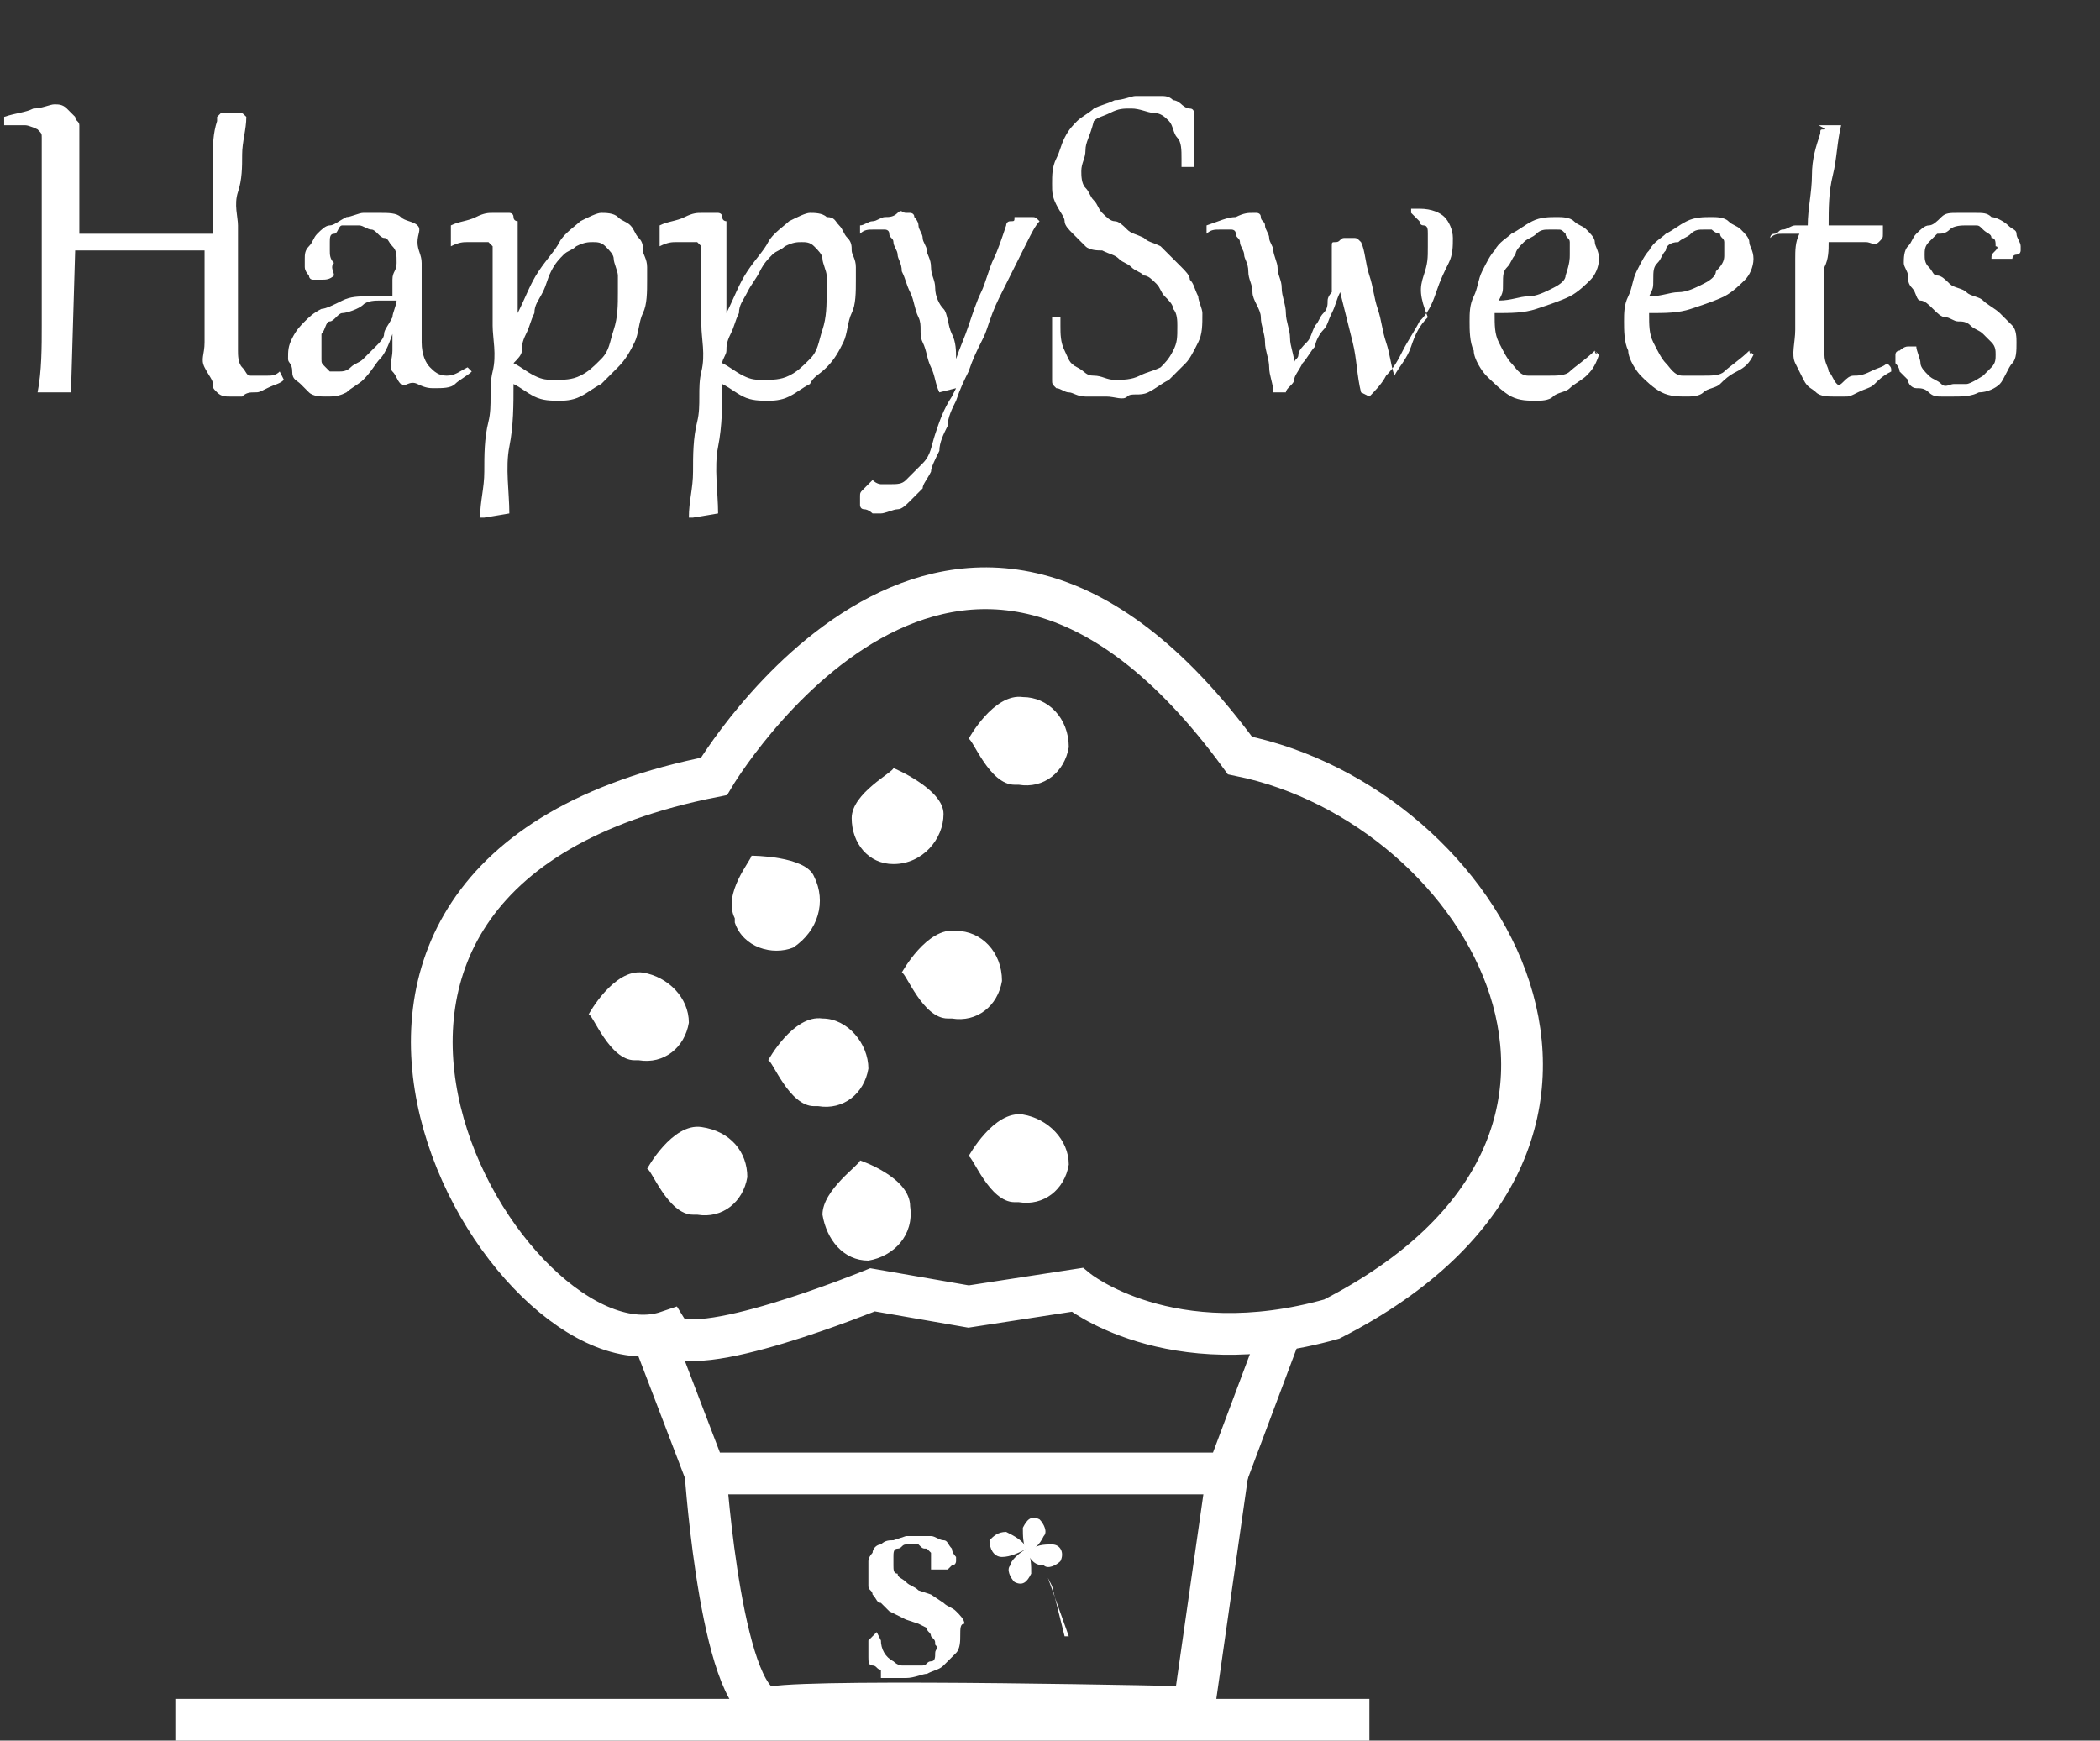 <?xml version="1.0" encoding="utf-8"?>
<!-- Generator: Adobe Illustrator 23.0.1, SVG Export Plug-In . SVG Version: 6.00 Build 0)  -->
<svg version="1.1" id="圖層_1" xmlns="http://www.w3.org/2000/svg" xmlns:xlink="http://www.w3.org/1999/xlink" x="0px" y="0px"
	 viewBox="0 0 50.3 41.7" style="enable-background:new 0 0 50.3 41.7;" xml:space="preserve">
<rect x="0" y="0" width="50.3" height="41.7" fill="#333333" stroke="none"/>
<style type="text/css">
	.st0{fill:none;stroke:#FFFFFF;stroke-miterlimit:10;}
	.st1{fill:#FFFFFF;}
	.st2{enable-background:new    ;}
</style>
<title>資產 7</title>
<g>
	<g id="圖層_1-2">
		<path class="st0" d="M17.1,18.6c0,0,5.8-9.8,12.6-0.5c5.9,1.2,10.6,9.2,2.2,13.5c-3.9,1.1-6.1-0.7-6.1-0.7l-2.6,0.4l-2.3-0.4
			c0,0-4.4,1.8-4.9,1C12.2,33.2,4.9,21,17.1,18.6z"/>
		<polyline class="st0" points="15.6,31.9 16.9,35.3 29.4,35.3 30.6,32.1 		"/>
		<path class="st0" d="M16.9,35.3c0,0,0.4,5.8,1.6,5.6s10.1,0,10.1,0l0.8-5.6"/>
		<line class="st0" x1="4.2" y1="41.2" x2="32.8" y2="41.2"/>
		<path class="st1" d="M21.1,39.3c0,0.2,0.1,0.4,0.3,0.5c0.1,0.1,0.2,0.1,0.2,0.1c0.1,0,0.2,0,0.3,0c0.1,0,0.2,0,0.2,0
			c0.1,0,0.1-0.1,0.2-0.1c0.1,0,0.1-0.1,0.1-0.2c0-0.1,0.1-0.1,0-0.2c0-0.1,0-0.1-0.1-0.2c0-0.1-0.1-0.1-0.1-0.2l-0.2-0.1l-0.3-0.1
			l-0.2-0.1l-0.2-0.1l-0.2-0.2c-0.1,0-0.1-0.1-0.2-0.2c0-0.1-0.1-0.1-0.1-0.2c0-0.1,0-0.2,0-0.3c0-0.1,0-0.2,0-0.3
			c0-0.1,0.1-0.2,0.1-0.2c0-0.1,0.1-0.2,0.2-0.2c0.1-0.1,0.2-0.1,0.3-0.1l0.3-0.1h0.3c0.1,0,0.2,0,0.3,0c0.1,0,0.2,0.1,0.3,0.1
			c0.1,0,0.1,0.1,0.2,0.2c0,0.1,0.1,0.2,0.1,0.2c0,0,0,0.1,0,0.1c0,0,0,0.1-0.1,0.1c0,0-0.1,0.1-0.1,0.1c-0.1,0-0.1,0-0.2,0h-0.2
			l0,0c0,0,0-0.1,0-0.1c0,0,0-0.1,0-0.1c0-0.1,0-0.1,0-0.2c0,0-0.1-0.1-0.1-0.1c-0.1,0-0.1,0-0.2-0.1H22c-0.1,0-0.2,0-0.3,0
			c-0.1,0-0.1,0.1-0.2,0.1c-0.1,0-0.1,0.1-0.1,0.2c0,0.1,0,0.1,0,0.2c0,0.1,0,0.2,0.1,0.2c0,0.1,0.1,0.1,0.2,0.2
			c0.1,0.1,0.2,0.1,0.3,0.2l0.3,0.1l0.3,0.2c0.1,0.1,0.2,0.1,0.3,0.2c0.1,0.1,0.2,0.2,0.2,0.3C23,38.9,23,39,23,39.2
			c0,0.1,0,0.3-0.1,0.4c-0.1,0.1-0.2,0.2-0.3,0.3c-0.1,0.1-0.2,0.1-0.4,0.2c-0.1,0-0.3,0.1-0.5,0.1h-0.3l-0.3,0L21.1,40
			c-0.1,0-0.1-0.1-0.2-0.1c-0.1,0-0.1-0.1-0.1-0.2c0-0.1,0-0.1,0-0.2c0,0,0-0.1,0-0.2c0,0,0.1-0.1,0.1-0.1l0.1-0.1L21.1,39.3
			L21.1,39.3z"/>
		<path class="st1" d="M24.6,37.2C24.8,37,25,37,25.2,37c0.2,0,0.3,0.2,0.2,0.4c0,0,0,0,0,0c-0.1,0.1-0.3,0.2-0.4,0.1
			C24.8,37.5,24.7,37.4,24.6,37.2z"/>
		<path class="st1" d="M24.6,37.1c0.1,0.2,0.1,0.4,0.1,0.6c-0.1,0.2-0.2,0.3-0.4,0.2c0,0,0,0,0,0c-0.1-0.1-0.2-0.3-0.1-0.4
			C24.2,37.4,24.4,37.2,24.6,37.1z"/>
		<path class="st1" d="M24.6,37.1c-0.2,0.1-0.4,0.2-0.6,0.2c-0.2,0-0.3-0.2-0.3-0.4c0,0,0,0,0,0c0.1-0.1,0.2-0.2,0.4-0.2
			C24.3,36.8,24.5,36.9,24.6,37.1z"/>
		<path class="st1" d="M24.6,37.2c-0.1-0.2-0.1-0.4-0.1-0.6c0.1-0.2,0.2-0.3,0.4-0.2c0,0,0,0,0,0c0.1,0.1,0.2,0.3,0.1,0.4
			C24.9,37,24.8,37.1,24.6,37.2z"/>
		<path class="st1" d="M25.2,38l-0.1-0.2l0,0l0.5,1.4h-0.1l-0.2-0.8L25.2,38z"/>
		<path class="st1" d="M25.6,17.9L25.6,17.9c-0.1,0.6-0.6,1-1.2,0.9c0,0,0,0-0.1,0l0,0c-0.6,0-1-1.1-1.1-1.1l0,0c0,0,0.6-1.1,1.3-1
			l0,0C25.1,16.7,25.6,17.2,25.6,17.9z"/>
		<path class="st1" d="M21.4,20.7L21.4,20.7c-0.6,0-1-0.5-1-1.1c0,0,0,0,0,0l0,0c0-0.6,1-1.1,1-1.2l0,0c0,0,1.2,0.5,1.2,1.1l0,0
			C22.6,20.1,22.1,20.7,21.4,20.7C21.4,20.7,21.4,20.7,21.4,20.7z"/>
		<path class="st1" d="M19,22.7L19,22.7c-0.5,0.2-1.2,0-1.4-0.6c0,0,0-0.1,0-0.1l0,0c-0.3-0.6,0.4-1.4,0.4-1.5l0,0
			c0,0,1.3,0,1.5,0.5l0,0C19.8,21.6,19.6,22.3,19,22.7C19,22.7,19,22.7,19,22.7z"/>
		<path class="st1" d="M16.5,24.5L16.5,24.5c-0.1,0.6-0.6,1-1.2,0.9c0,0,0,0-0.1,0l0,0c-0.6,0-1-1.1-1.1-1.1l0,0c0,0,0.6-1.1,1.3-1
			l0,0C16,23.4,16.5,23.9,16.5,24.5z"/>
		<path class="st1" d="M20.8,25.6L20.8,25.6c-0.1,0.6-0.6,1-1.2,0.9c0,0,0,0-0.1,0l0,0c-0.6,0-1-1.1-1.1-1.1l0,0c0,0,0.6-1.1,1.3-1
			l0,0C20.3,24.4,20.8,25,20.8,25.6z"/>
		<path class="st1" d="M24,23.5L24,23.5c-0.1,0.6-0.6,1-1.2,0.9c0,0,0,0-0.1,0l0,0c-0.6,0-1-1.1-1.1-1.1l0,0c0,0,0.6-1.1,1.3-1l0,0
			C23.5,22.3,24,22.8,24,23.5z"/>
		<path class="st1" d="M25.6,27.9L25.6,27.9c-0.1,0.6-0.6,1-1.2,0.9c0,0,0,0-0.1,0l0,0c-0.6,0-1-1.1-1.1-1.1l0,0c0,0,0.6-1.1,1.3-1
			l0,0C25.1,26.8,25.6,27.3,25.6,27.9z"/>
		<path class="st1" d="M17.9,28.2L17.9,28.2c-0.1,0.6-0.6,1-1.2,0.9c0,0,0,0-0.1,0l0,0c-0.6,0-1-1.1-1.1-1.1l0,0c0,0,0.6-1.1,1.3-1
			l0,0C17.5,27.1,17.9,27.6,17.9,28.2z"/>
		<path class="st1" d="M20.8,30.2L20.8,30.2c-0.6,0-1-0.5-1.1-1.1l0,0c0-0.6,0.9-1.2,0.9-1.3l0,0c0,0,1.2,0.4,1.2,1.1l0,0
			C21.9,29.6,21.4,30.1,20.8,30.2z"/>
		<g class="st2">
			<path class="st1" d="M1.9,3.4c0,0.1,0,0.2,0,0.3s0,0.3,0,0.5s0,0.4,0,0.6s0,0.5,0,0.8c0.3,0,0.6,0,0.8,0c0.3,0,0.5,0,0.8,0
				c0.3,0,0.5,0,0.8,0c0.3,0,0.5,0,0.8,0c0-0.2,0-0.4,0-0.6s0-0.4,0-0.6s0-0.5,0-0.7s0-0.5,0.1-0.8c0,0,0-0.1,0-0.1
				c0,0,0.1-0.1,0.1-0.1c0,0,0.1,0,0.1,0s0.1,0,0.1,0c0.1,0,0.1,0,0.2,0c0.1,0,0.1,0,0.2,0.1c0,0.3-0.1,0.6-0.1,0.9s0,0.6-0.1,0.9
				s0,0.6,0,0.8s0,0.5,0,0.8s0,0.6,0,0.8s0,0.6,0,0.9c0,0.2,0,0.4,0,0.5s0,0.3,0.1,0.4s0.1,0.2,0.2,0.2S6.1,9,6.2,9
				c0.1,0,0.2,0,0.2,0c0.1,0,0.2,0,0.3-0.1l0.1,0.2C6.7,9.2,6.6,9.2,6.4,9.3S6.2,9.4,6.1,9.4S5.9,9.4,5.8,9.5c-0.1,0-0.2,0-0.3,0
				c-0.1,0-0.2,0-0.3-0.1S5.1,9.3,5.1,9.2S5,9,4.9,8.8s0-0.3,0-0.6V7.6c0-0.2,0-0.3,0-0.4s0-0.3,0-0.4s0-0.3,0-0.4s0-0.2,0-0.4
				C4.6,6,4.4,6,4.1,6S3.6,6,3.4,6S2.9,6,2.6,6s-0.5,0-0.8,0L1.7,9.4L1,9.4l-0.1,0C1,8.9,1,8.3,1,7.8s0-1,0-1.5s0-0.9,0-1.4
				s0-0.9,0-1.4c0-0.1,0-0.2,0-0.2c0-0.1,0-0.1-0.1-0.2S0.9,3.1,0.9,3.1S0.7,3,0.6,3c-0.1,0-0.3,0-0.5,0l0-0.2
				c0.3-0.1,0.5-0.1,0.7-0.2c0.2,0,0.4-0.1,0.5-0.1c0.1,0,0.2,0,0.3,0.1s0.1,0.1,0.2,0.2c0,0.1,0.1,0.1,0.1,0.2S1.9,3.3,1.9,3.4z"/>
			<path class="st1" d="M9.5,6.3c0-0.2,0-0.3-0.1-0.4S9.3,5.7,9.2,5.7S9,5.5,8.9,5.5S8.7,5.4,8.6,5.4c-0.1,0-0.3,0-0.4,0
				S8.1,5.6,8,5.6S7.9,5.7,7.9,5.8s0,0.1,0,0.2c0,0.1,0,0.2,0.1,0.3C7.9,6.4,8,6.5,8,6.6l0,0C7.9,6.7,7.8,6.7,7.7,6.7
				c-0.1,0-0.1,0-0.2,0c-0.1,0-0.1-0.1-0.1-0.1S7.3,6.5,7.3,6.4s0-0.1,0-0.2c0-0.1,0-0.2,0.1-0.3s0.1-0.2,0.2-0.3s0.2-0.2,0.3-0.2
				s0.2-0.1,0.4-0.2c0.1,0,0.3-0.1,0.4-0.1c0.1,0,0.3,0,0.4,0c0.2,0,0.4,0,0.5,0.1s0.3,0.1,0.4,0.2S10,5.6,10,5.8s0.1,0.3,0.1,0.5
				c0,0.1,0,0.3,0,0.4s0,0.3,0,0.5s0,0.3,0,0.5s0,0.4,0,0.5c0,0.3,0.1,0.5,0.2,0.6s0.2,0.2,0.4,0.2c0.2,0,0.3-0.1,0.5-0.2l0.1,0.1
				c-0.1,0.1-0.3,0.2-0.4,0.3s-0.3,0.1-0.5,0.1c-0.1,0-0.2,0-0.4-0.1S9.7,9.3,9.6,9.2C9.5,9.1,9.5,9,9.4,8.9S9.4,8.6,9.4,8.4
				c0-0.1,0-0.1,0-0.2s0-0.1,0-0.2h0C9.3,8.3,9.2,8.5,9.1,8.6S8.9,8.9,8.7,9.1C8.6,9.2,8.4,9.3,8.3,9.4C8.1,9.5,8,9.5,7.8,9.5
				c-0.1,0-0.3,0-0.4-0.1S7.3,9.3,7.2,9.2S7,9.1,7,8.9S6.9,8.7,6.9,8.6c0-0.2,0-0.3,0.1-0.5s0.2-0.3,0.3-0.4s0.2-0.2,0.4-0.3
				C7.8,7.4,8,7.3,8.2,7.2s0.4-0.1,0.6-0.1c0.2,0,0.4,0,0.6,0c0-0.1,0-0.2,0-0.4S9.5,6.5,9.5,6.3z M7.7,8.4c0,0.1,0,0.1,0,0.2
				c0,0.1,0,0.1,0.1,0.2s0.1,0.1,0.1,0.1s0.1,0,0.2,0c0.1,0,0.2,0,0.3-0.1s0.2-0.1,0.3-0.2s0.2-0.2,0.3-0.3s0.2-0.2,0.2-0.3
				s0.1-0.2,0.2-0.4c0-0.1,0.1-0.3,0.1-0.4c-0.1,0-0.3,0-0.4,0c-0.1,0-0.3,0-0.4,0.1S8.3,7.5,8.2,7.5S8,7.7,7.9,7.7S7.8,7.9,7.7,8
				C7.7,8.1,7.7,8.2,7.7,8.4z"/>
			<path class="st1" d="M10.8,5.4c0.2-0.1,0.4-0.1,0.6-0.2s0.3-0.1,0.4-0.1s0.2,0,0.2,0c0.1,0,0.1,0,0.1,0c0,0,0.1,0,0.1,0
				c0,0,0.1,0,0.1,0.1s0.1,0.1,0.1,0.1s0,0.1,0,0.2c0,0,0,0.1,0,0.2s0,0.2,0,0.4s0,0.3,0,0.6c0,0.2,0,0.5,0,0.8l0,0
				c0.2-0.4,0.3-0.7,0.5-1s0.4-0.5,0.5-0.7s0.4-0.4,0.5-0.5c0.2-0.1,0.4-0.2,0.5-0.2c0.1,0,0.3,0,0.4,0.1c0.1,0.1,0.2,0.1,0.3,0.2
				c0.1,0.1,0.1,0.2,0.2,0.3c0.1,0.1,0.1,0.2,0.1,0.3c0,0.1,0.1,0.2,0.1,0.4s0,0.2,0,0.3c0,0.3,0,0.6-0.1,0.8S15.3,8,15.2,8.2
				c-0.1,0.2-0.2,0.4-0.4,0.6S14.6,9,14.4,9.2c-0.2,0.1-0.3,0.2-0.5,0.3s-0.4,0.1-0.5,0.1c-0.2,0-0.4,0-0.6-0.1s-0.3-0.2-0.5-0.3
				c0,0.5,0,1-0.1,1.5s0,1.1,0,1.6l-0.6,0.1l-0.1,0c0-0.4,0.1-0.7,0.1-1.1c0-0.4,0-0.8,0.1-1.2s0-0.8,0.1-1.2s0-0.8,0-1.1
				s0-0.7,0-0.9s0-0.5,0-0.7c0-0.1,0-0.1,0-0.2c0-0.1,0-0.1,0-0.1s-0.1-0.1-0.1-0.1s-0.1,0-0.2,0c-0.1,0-0.2,0-0.3,0s-0.2,0-0.4,0.1
				L10.8,5.4z M12.3,8.7c0.2,0.1,0.3,0.2,0.5,0.3s0.3,0.1,0.5,0.1c0.2,0,0.4,0,0.6-0.1s0.3-0.2,0.5-0.4s0.2-0.4,0.3-0.7
				s0.1-0.6,0.1-0.9c0-0.1,0-0.3,0-0.4s-0.1-0.3-0.1-0.4c0-0.1-0.1-0.2-0.2-0.3c-0.1-0.1-0.2-0.1-0.3-0.1c-0.1,0-0.2,0-0.4,0.1
				c-0.1,0.1-0.2,0.1-0.3,0.2c-0.1,0.1-0.2,0.2-0.3,0.4S13.1,6.8,13,7c-0.1,0.2-0.2,0.3-0.2,0.5c-0.1,0.2-0.1,0.3-0.2,0.5
				s-0.1,0.3-0.1,0.4S12.4,8.6,12.3,8.7z"/>
			<path class="st1" d="M15.8,5.4c0.2-0.1,0.4-0.1,0.6-0.2s0.3-0.1,0.4-0.1s0.2,0,0.2,0c0.1,0,0.1,0,0.1,0c0,0,0.1,0,0.1,0
				c0,0,0.1,0,0.1,0.1s0.1,0.1,0.1,0.1s0,0.1,0,0.2c0,0,0,0.1,0,0.2s0,0.2,0,0.4s0,0.3,0,0.6c0,0.2,0,0.5,0,0.8l0,0
				c0.2-0.4,0.3-0.7,0.5-1s0.4-0.5,0.5-0.7s0.4-0.4,0.5-0.5c0.2-0.1,0.4-0.2,0.5-0.2c0.1,0,0.3,0,0.4,0.1C20,5.2,20,5.3,20.1,5.4
				c0.1,0.1,0.1,0.2,0.2,0.3c0.1,0.1,0.1,0.2,0.1,0.3c0,0.1,0.1,0.2,0.1,0.4s0,0.2,0,0.3c0,0.3,0,0.6-0.1,0.8S20.3,8,20.2,8.2
				c-0.1,0.2-0.2,0.4-0.4,0.6S19.5,9,19.4,9.2c-0.2,0.1-0.3,0.2-0.5,0.3s-0.4,0.1-0.5,0.1c-0.2,0-0.4,0-0.6-0.1s-0.3-0.2-0.5-0.3
				c0,0.5,0,1-0.1,1.5s0,1.1,0,1.6l-0.6,0.1l-0.1,0c0-0.4,0.1-0.7,0.1-1.1c0-0.4,0-0.8,0.1-1.2s0-0.8,0.1-1.2s0-0.8,0-1.1
				s0-0.7,0-0.9s0-0.5,0-0.7c0-0.1,0-0.1,0-0.2c0-0.1,0-0.1,0-0.1s-0.1-0.1-0.1-0.1s-0.1,0-0.2,0c-0.1,0-0.2,0-0.3,0s-0.2,0-0.4,0.1
				L15.8,5.4z M17.3,8.7c0.2,0.1,0.3,0.2,0.5,0.3s0.3,0.1,0.5,0.1c0.2,0,0.4,0,0.6-0.1s0.3-0.2,0.5-0.4s0.2-0.4,0.3-0.7
				s0.1-0.6,0.1-0.9c0-0.1,0-0.3,0-0.4s-0.1-0.3-0.1-0.4c0-0.1-0.1-0.2-0.2-0.3c-0.1-0.1-0.2-0.1-0.3-0.1c-0.1,0-0.2,0-0.4,0.1
				c-0.1,0.1-0.2,0.1-0.3,0.2c-0.1,0.1-0.2,0.2-0.3,0.4S18,6.8,17.9,7c-0.1,0.2-0.2,0.3-0.2,0.5c-0.1,0.2-0.1,0.3-0.2,0.5
				s-0.1,0.3-0.1,0.4S17.3,8.6,17.3,8.7z"/>
			<path class="st1" d="M22.5,9.4c-0.1-0.2-0.1-0.4-0.2-0.6s-0.1-0.4-0.2-0.6S22.1,7.8,22,7.6S21.9,7.2,21.8,7s-0.1-0.3-0.2-0.5
				c0-0.2-0.1-0.3-0.1-0.4c0-0.1-0.1-0.2-0.1-0.3c0-0.1-0.1-0.1-0.1-0.2s-0.1-0.1-0.1-0.1s-0.1,0-0.1,0c-0.1,0-0.1,0-0.2,0
				s-0.2,0-0.3,0.1l0-0.2c0.1,0,0.2-0.1,0.3-0.1s0.2-0.1,0.3-0.1s0.2,0,0.3-0.1s0.1,0,0.2,0c0.1,0,0.1,0,0.1,0s0.1,0,0.1,0.1
				c0,0,0.1,0.1,0.1,0.2s0.1,0.2,0.1,0.3c0,0.1,0.1,0.2,0.1,0.3c0,0.1,0.1,0.2,0.1,0.4s0.1,0.3,0.1,0.5s0.1,0.4,0.2,0.5
				s0.1,0.4,0.2,0.6s0.1,0.4,0.1,0.6c0.1-0.3,0.2-0.5,0.3-0.8c0.1-0.3,0.2-0.6,0.3-0.8s0.2-0.6,0.3-0.8s0.2-0.5,0.3-0.8
				c0,0,0-0.1,0.1-0.1s0.1,0,0.1-0.1c0,0,0.1,0,0.1,0c0,0,0.1,0,0.1,0c0.1,0,0.1,0,0.2,0c0.1,0,0.1,0,0.2,0.1
				c-0.1,0.1-0.2,0.3-0.3,0.5c-0.1,0.2-0.2,0.4-0.3,0.6s-0.2,0.4-0.3,0.6s-0.2,0.4-0.3,0.7S23.6,8,23.5,8.2
				c-0.1,0.2-0.2,0.4-0.3,0.7c-0.1,0.2-0.2,0.4-0.3,0.7c-0.1,0.2-0.2,0.4-0.2,0.6c-0.1,0.2-0.2,0.4-0.2,0.6
				c-0.1,0.2-0.2,0.4-0.2,0.5c-0.1,0.2-0.2,0.3-0.2,0.4c-0.1,0.1-0.2,0.2-0.3,0.3s-0.2,0.2-0.3,0.2s-0.3,0.1-0.4,0.1
				c-0.1,0-0.2,0-0.2,0s-0.1-0.1-0.2-0.1c-0.1,0-0.1-0.1-0.1-0.1s0-0.1,0-0.2c0-0.1,0-0.1,0.1-0.2s0.1-0.1,0.2-0.2
				c0.1,0.1,0.2,0.1,0.2,0.1s0.2,0,0.2,0c0.2,0,0.3,0,0.4-0.1s0.2-0.2,0.4-0.4s0.2-0.4,0.3-0.7s0.2-0.6,0.4-0.9l0.1-0.2L22.5,9.4z"
				/>
			<path class="st1" d="M25.4,7.6c0,0,0,0.1,0,0.1s0,0.1,0,0.1c0,0.2,0,0.4,0.1,0.6c0.1,0.2,0.1,0.3,0.3,0.4S26,9,26.2,9
				c0.2,0,0.3,0.1,0.5,0.1s0.4,0,0.6-0.1s0.3-0.1,0.5-0.2c0.1-0.1,0.2-0.2,0.3-0.4c0.1-0.2,0.1-0.3,0.1-0.6c0-0.1,0-0.3-0.1-0.4
				c0-0.1-0.1-0.2-0.2-0.3c-0.1-0.1-0.1-0.2-0.2-0.3c-0.1-0.1-0.2-0.2-0.3-0.2c-0.1-0.1-0.2-0.1-0.3-0.2c-0.1-0.1-0.2-0.1-0.3-0.2
				c-0.1-0.1-0.2-0.1-0.4-0.2C26.3,6,26.1,6,26,5.9s-0.2-0.2-0.3-0.3s-0.2-0.2-0.2-0.3s-0.1-0.2-0.2-0.4s-0.1-0.3-0.1-0.5
				c0-0.2,0-0.4,0.1-0.6c0.1-0.2,0.1-0.3,0.2-0.5c0.1-0.2,0.2-0.3,0.3-0.4c0.1-0.1,0.3-0.2,0.4-0.3c0.2-0.1,0.3-0.1,0.5-0.2
				c0.2,0,0.4-0.1,0.5-0.1c0.1,0,0.2,0,0.3,0c0.1,0,0.2,0,0.3,0s0.2,0,0.3,0.1c0.1,0,0.2,0.1,0.2,0.1s0.1,0.1,0.2,0.1
				s0.1,0.1,0.1,0.1c0,0.1,0,0.1,0,0.2c0,0.1,0,0.2,0,0.3c0,0.1,0,0.2,0,0.4c0,0.1,0,0.3,0,0.4l-0.3,0c0-0.1,0-0.1,0-0.2
				c0-0.2,0-0.4-0.1-0.5c-0.1-0.1-0.1-0.3-0.2-0.4c-0.1-0.1-0.2-0.2-0.4-0.2c-0.1,0-0.3-0.1-0.5-0.1s-0.3,0-0.5,0.1
				c-0.2,0.1-0.3,0.1-0.4,0.2C26.1,3.3,26,3.4,26,3.6s-0.1,0.3-0.1,0.5c0,0.1,0,0.3,0.1,0.4s0.1,0.2,0.2,0.3
				c0.1,0.1,0.1,0.2,0.2,0.3s0.2,0.2,0.3,0.2s0.2,0.1,0.3,0.2s0.2,0.1,0.4,0.2c0.1,0.1,0.2,0.1,0.4,0.2C27.8,5.9,27.9,6,28,6.1
				s0.2,0.2,0.3,0.3c0.1,0.1,0.2,0.2,0.2,0.3c0.1,0.1,0.1,0.2,0.2,0.4c0,0.1,0.1,0.3,0.1,0.4c0,0.3,0,0.5-0.1,0.7
				c-0.1,0.2-0.2,0.4-0.3,0.5S28.1,9,28,9.1c-0.2,0.1-0.3,0.2-0.5,0.3S27.1,9.4,27,9.5s-0.3,0-0.5,0c-0.2,0-0.4,0-0.5,0
				c-0.2,0-0.3-0.1-0.4-0.1s-0.2-0.1-0.3-0.1c-0.1-0.1-0.1-0.1-0.1-0.2c0-0.1,0-0.3,0-0.6s0-0.5,0-0.9L25.4,7.6z"/>
		</g>
		<g class="st2">
			<path class="st1" d="M32.6,9.4c-0.1-0.4-0.1-0.8-0.2-1.2c-0.1-0.4-0.2-0.8-0.3-1.2C32,7.2,32,7.3,31.9,7.5s-0.1,0.3-0.2,0.4
				c-0.1,0.1-0.2,0.3-0.2,0.4c-0.1,0.1-0.2,0.3-0.3,0.4C31.1,8.9,31,9,31,9.1s-0.2,0.2-0.2,0.3l-0.3,0c0-0.2-0.1-0.4-0.1-0.6
				c0-0.2-0.1-0.4-0.1-0.6s-0.1-0.4-0.1-0.6S30,7.2,30,7c0-0.2-0.1-0.3-0.1-0.5c0-0.2-0.1-0.3-0.1-0.4c0-0.1-0.1-0.2-0.1-0.3
				s-0.1-0.1-0.1-0.2s-0.1-0.1-0.1-0.1s-0.1,0-0.1,0c-0.1,0-0.1,0-0.2,0s-0.2,0-0.3,0.1l0-0.2c0.3-0.1,0.5-0.2,0.7-0.2
				c0.2-0.1,0.3-0.1,0.4-0.1c0,0,0.1,0,0.1,0s0.1,0,0.1,0.1s0.1,0.1,0.1,0.2s0.1,0.2,0.1,0.3c0,0.1,0.1,0.2,0.1,0.3s0.1,0.3,0.1,0.4
				c0,0.2,0.1,0.3,0.1,0.5s0.1,0.4,0.1,0.6s0.1,0.4,0.1,0.6c0,0.2,0.1,0.4,0.1,0.6c0-0.1,0.1-0.1,0.1-0.2s0.1-0.2,0.2-0.3
				s0.1-0.2,0.2-0.4c0.1-0.1,0.1-0.2,0.2-0.3s0.1-0.2,0.1-0.3s0.1-0.2,0.1-0.2c0,0,0-0.1,0-0.1c0,0,0-0.1,0-0.1c0-0.1,0-0.1,0-0.2
				s0-0.1,0-0.2s0-0.1,0-0.2s0-0.1,0-0.2c0-0.1,0-0.1,0-0.1c0-0.1,0-0.1,0.1-0.1s0.1-0.1,0.2-0.1c0.1,0,0.1,0,0.2,0
				c0.1,0,0.1,0,0.2,0.1c0.1,0.2,0.1,0.5,0.2,0.8c0.1,0.3,0.1,0.5,0.2,0.8c0.1,0.3,0.1,0.5,0.2,0.8s0.1,0.5,0.2,0.8
				c0.1-0.2,0.3-0.4,0.4-0.7s0.2-0.5,0.4-0.7C34,7.1,34,6.9,34.1,6.6s0.1-0.4,0.1-0.7c0-0.1,0-0.2,0-0.3c0-0.1,0-0.2-0.1-0.2
				S34,5.3,34,5.3s-0.1-0.1-0.2-0.2l0-0.1c0,0,0.1,0,0.1,0S34,5,34,5c0.3,0,0.5,0.1,0.6,0.2s0.2,0.3,0.2,0.5c0,0.2,0,0.4-0.1,0.6
				c-0.1,0.2-0.2,0.4-0.3,0.7s-0.2,0.5-0.4,0.7c-0.1,0.2-0.3,0.5-0.4,0.7S33.4,8.8,33.2,9c-0.1,0.2-0.3,0.4-0.4,0.5L32.6,9.4z"/>
		</g>
		<g class="st2">
			<path class="st1" d="M38.2,8.4C38.2,8.4,38.2,8.5,38.2,8.4C38.2,8.5,38.3,8.5,38.2,8.4c0.1,0.1,0.1,0.1,0.1,0.1c0,0,0,0,0,0
				c0,0,0,0,0,0C38.2,8.8,38.1,8.9,38,9s-0.3,0.2-0.4,0.3c-0.1,0.1-0.3,0.1-0.4,0.2s-0.3,0.1-0.4,0.1c-0.2,0-0.4,0-0.6-0.1
				S35.7,9.1,35.6,9s-0.3-0.4-0.3-0.6c-0.1-0.2-0.1-0.5-0.1-0.7c0-0.2,0-0.4,0.1-0.6s0.1-0.4,0.2-0.6s0.2-0.4,0.3-0.5
				c0.1-0.2,0.3-0.3,0.4-0.4c0.2-0.1,0.3-0.2,0.5-0.3s0.4-0.1,0.6-0.1c0.1,0,0.3,0,0.4,0.1s0.2,0.1,0.3,0.2c0.1,0.1,0.2,0.2,0.2,0.3
				s0.1,0.2,0.1,0.4c0,0.2-0.1,0.4-0.2,0.5s-0.3,0.3-0.5,0.4s-0.5,0.2-0.8,0.3s-0.6,0.1-1,0.1v0c0,0.3,0,0.5,0.1,0.7
				s0.2,0.4,0.3,0.5c0.1,0.1,0.2,0.3,0.4,0.3S36.9,9,37.1,9c0.2,0,0.4,0,0.5-0.1S38,8.6,38.2,8.4z M37.6,6.1c0-0.1,0-0.2,0-0.3
				s-0.1-0.1-0.1-0.2c-0.1-0.1-0.1-0.1-0.2-0.1s-0.2,0-0.2,0c-0.1,0-0.2,0-0.3,0.1s-0.2,0.1-0.3,0.2c-0.1,0.1-0.2,0.2-0.2,0.3
				c-0.1,0.1-0.1,0.2-0.2,0.3s-0.1,0.2-0.1,0.4s0,0.2-0.1,0.4c0.3,0,0.5-0.1,0.7-0.1s0.4-0.1,0.6-0.2c0.2-0.1,0.3-0.2,0.3-0.3
				C37.6,6.3,37.6,6.2,37.6,6.1z"/>
			<path class="st1" d="M41.9,8.4C41.9,8.4,41.9,8.5,41.9,8.4C41.9,8.5,42,8.5,41.9,8.4C42,8.5,42,8.5,42,8.5c0,0,0,0,0,0
				c0,0,0,0,0,0c-0.1,0.2-0.2,0.3-0.4,0.4s-0.3,0.2-0.4,0.3c-0.1,0.1-0.3,0.1-0.4,0.2s-0.3,0.1-0.4,0.1c-0.2,0-0.4,0-0.6-0.1
				S39.4,9.1,39.3,9S39,8.6,39,8.4c-0.1-0.2-0.1-0.5-0.1-0.7c0-0.2,0-0.4,0.1-0.6s0.1-0.4,0.2-0.6s0.2-0.4,0.3-0.5
				c0.1-0.2,0.3-0.3,0.4-0.4c0.2-0.1,0.3-0.2,0.5-0.3s0.4-0.1,0.6-0.1c0.1,0,0.3,0,0.4,0.1s0.2,0.1,0.3,0.2c0.1,0.1,0.2,0.2,0.2,0.3
				s0.1,0.2,0.1,0.4c0,0.2-0.1,0.4-0.2,0.5s-0.3,0.3-0.5,0.4s-0.5,0.2-0.8,0.3s-0.6,0.1-1,0.1v0c0,0.3,0,0.5,0.1,0.7
				s0.2,0.4,0.3,0.5c0.1,0.1,0.2,0.3,0.4,0.3S40.6,9,40.8,9c0.2,0,0.4,0,0.5-0.1S41.7,8.6,41.9,8.4z M41.3,6.1c0-0.1,0-0.2,0-0.3
				s-0.1-0.1-0.1-0.2C41.1,5.6,41,5.5,41,5.5s-0.2,0-0.2,0c-0.1,0-0.2,0-0.3,0.1s-0.2,0.1-0.3,0.2C40,5.8,39.9,5.9,39.9,6
				c-0.1,0.1-0.1,0.2-0.2,0.3s-0.1,0.2-0.1,0.4s0,0.2-0.1,0.4c0.3,0,0.5-0.1,0.7-0.1s0.4-0.1,0.6-0.2c0.2-0.1,0.3-0.2,0.3-0.3
				C41.3,6.3,41.3,6.2,41.3,6.1z"/>
			<path class="st1" d="M44.1,3C44,3.4,44,3.8,43.9,4.2c-0.1,0.4-0.1,0.8-0.1,1.2c0.1,0,0.2,0,0.3,0s0.2,0,0.2,0s0.1,0,0.2,0
				s0.1,0,0.2,0c0.2,0,0.3,0,0.4,0c0,0,0,0.1,0,0.1s0,0.1,0,0.1c0,0.1,0,0.1-0.1,0.2s-0.2,0-0.3,0c-0.1,0-0.3,0-0.4,0s-0.3,0-0.5,0
				c0,0.2,0,0.4-0.1,0.6c0,0.2,0,0.4,0,0.6s0,0.3,0,0.5s0,0.3,0,0.4c0,0.2,0,0.4,0,0.6s0.1,0.3,0.1,0.4c0.1,0.1,0.1,0.2,0.2,0.3
				S44.2,9,44.4,9c0.1,0,0.2,0,0.4-0.1s0.3-0.1,0.4-0.2c0.1,0.1,0.1,0.1,0.1,0.2C45.1,9,45,9.1,44.9,9.2s-0.2,0.1-0.4,0.2
				s-0.2,0.1-0.3,0.1s-0.2,0-0.3,0c-0.1,0-0.3,0-0.4-0.1s-0.2-0.1-0.3-0.3S43.1,8.9,43,8.7S43,8.2,43,7.9c0-0.2,0-0.4,0-0.5
				s0-0.4,0-0.6s0-0.4,0-0.6s0-0.4,0.1-0.6c-0.2,0-0.3,0-0.4,0s-0.2,0-0.3,0.1c0,0,0,0,0,0c0,0,0-0.1,0.1-0.1s0.1-0.1,0.2-0.1
				s0.2-0.1,0.3-0.1s0.2,0,0.3,0c0-0.4,0.1-0.8,0.1-1.2s0.1-0.7,0.2-1c0-0.1,0-0.1,0.1-0.1S43.5,3,43.6,3s0.1,0,0.1,0s0.1,0,0.1,0
				c0.1,0,0.1,0,0.2,0S44.1,3,44.1,3z"/>
			<path class="st1" d="M45.9,8.3c0,0.1,0.1,0.3,0.1,0.4s0.1,0.2,0.2,0.3s0.2,0.1,0.3,0.2s0.2,0,0.3,0c0.1,0,0.2,0,0.3,0
				S47.5,9,47.5,9s0.1-0.1,0.2-0.2s0.1-0.2,0.1-0.3c0-0.1,0-0.2-0.1-0.3S47.6,8.1,47.5,8s-0.2-0.1-0.3-0.2S47,7.7,46.9,7.7
				c-0.1,0-0.2-0.1-0.3-0.1c-0.1,0-0.2-0.1-0.3-0.2S46.1,7.2,46,7.2S45.9,7,45.8,6.9c-0.1-0.1-0.1-0.2-0.1-0.3
				c0-0.1-0.1-0.2-0.1-0.3c0-0.1,0-0.3,0.1-0.4s0.1-0.2,0.2-0.3c0.1-0.1,0.2-0.2,0.3-0.2s0.2-0.1,0.3-0.2s0.2-0.1,0.4-0.1
				c0.1,0,0.3,0,0.4,0c0.2,0,0.3,0,0.4,0.1c0.1,0,0.3,0.1,0.4,0.2s0.2,0.1,0.2,0.2s0.1,0.2,0.1,0.3c0,0,0,0.1,0,0.1s0,0.1-0.1,0.1
				s-0.1,0.1-0.1,0.1s-0.1,0-0.2,0c-0.1,0-0.2,0-0.3,0l0,0c0-0.1,0-0.1,0.1-0.2s0-0.1,0-0.1c0-0.1,0-0.2-0.1-0.2
				c0-0.1-0.1-0.1-0.2-0.2s-0.1-0.1-0.2-0.1s-0.2,0-0.2,0c-0.1,0-0.3,0-0.4,0.1s-0.2,0.1-0.3,0.1c-0.1,0.1-0.1,0.1-0.2,0.2
				S46.1,6,46.1,6.1c0,0.1,0,0.2,0.1,0.3c0.1,0.1,0.1,0.2,0.2,0.2s0.2,0.1,0.3,0.2S47,6.9,47.1,7c0.1,0.1,0.3,0.1,0.4,0.2
				c0.1,0.1,0.3,0.2,0.4,0.3s0.2,0.2,0.3,0.3c0.1,0.1,0.1,0.3,0.1,0.4c0,0.2,0,0.4-0.1,0.5S48,9.1,47.9,9.2s-0.3,0.2-0.5,0.2
				c-0.2,0.1-0.4,0.1-0.6,0.1c-0.1,0-0.2,0-0.3,0s-0.2,0-0.3-0.1s-0.2-0.1-0.3-0.1c-0.1,0-0.2-0.1-0.2-0.2c-0.1-0.1-0.1-0.1-0.2-0.2
				c0-0.1-0.1-0.2-0.1-0.2c0-0.1,0-0.1,0-0.2s0.1-0.1,0.1-0.1s0.1-0.1,0.2-0.1C45.8,8.3,45.9,8.3,45.9,8.3L45.9,8.3z"/>
		</g>
	</g>
</g>
</svg>
